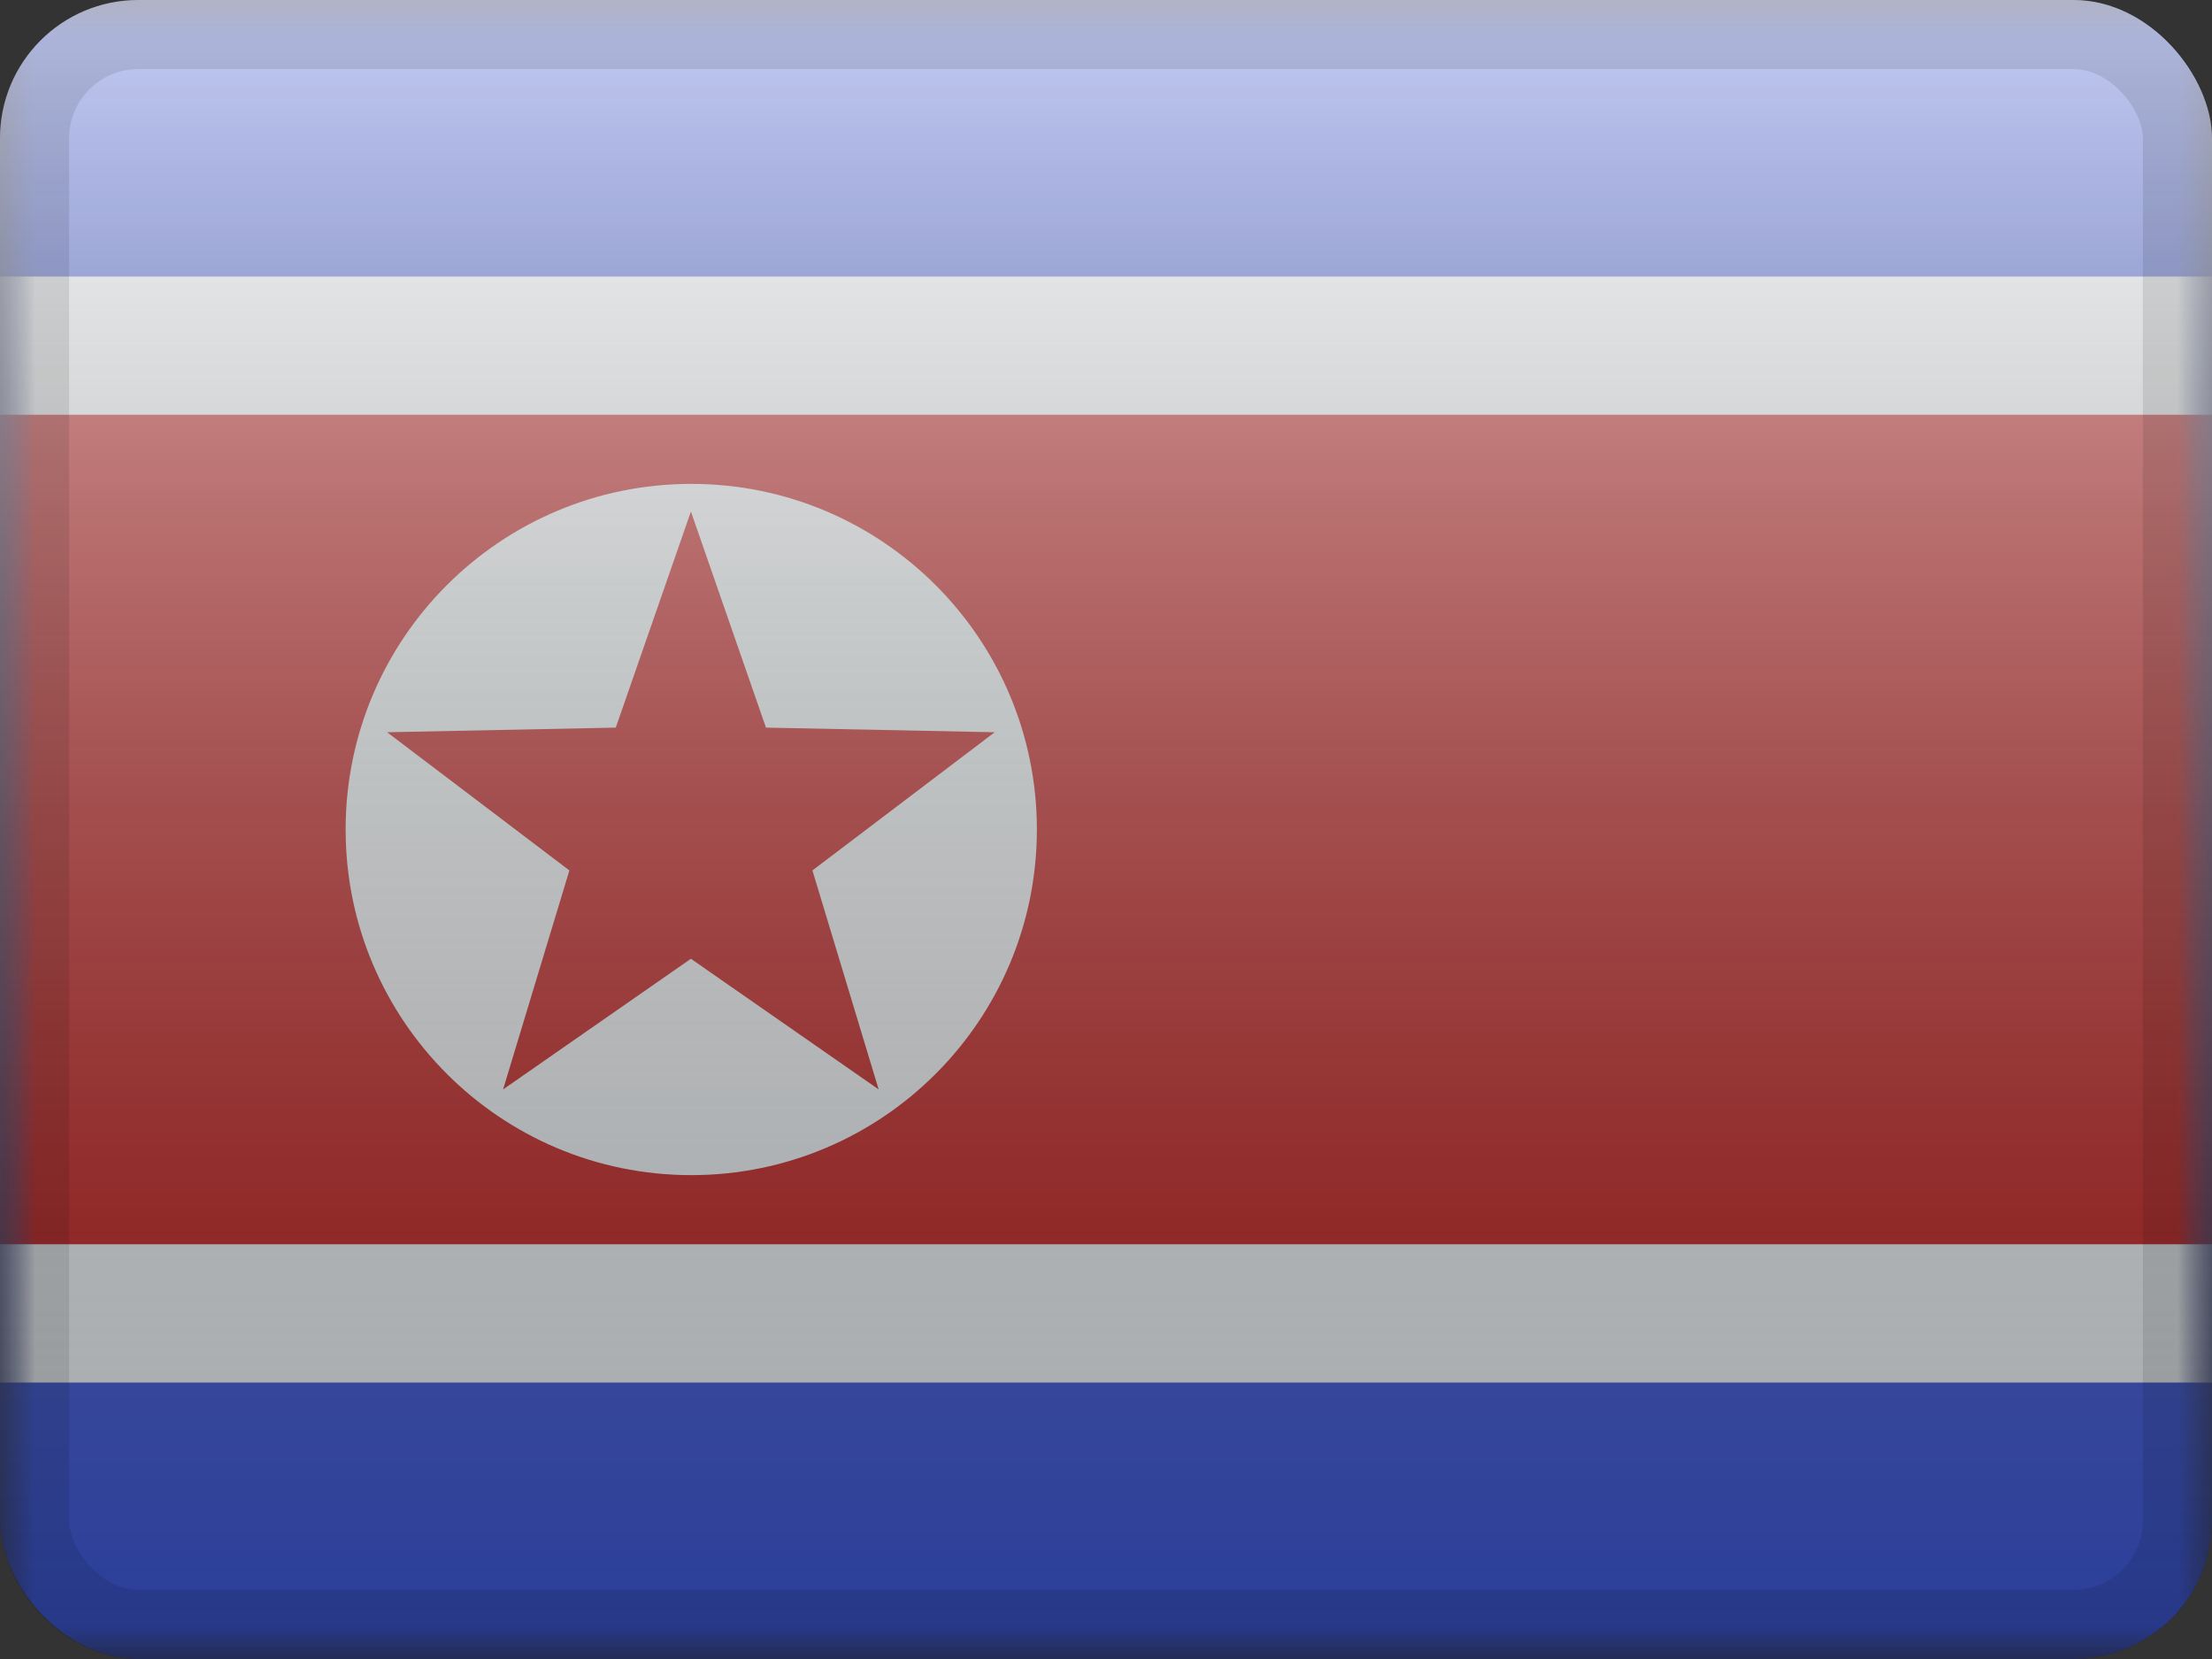 <svg width="32" height="24" viewBox="0 0 32 24" fill="none" xmlns="http://www.w3.org/2000/svg">
<rect x="0" y="0" width="32" height="24" fill="#333333" stroke="none"/>
<g clip-path="url(#clip0_230_25561)">
<mask id="mask0_230_25561" style="mask-type:luminance" maskUnits="userSpaceOnUse" x="0" y="0" width="32" height="24">
<rect width="32" height="24" fill="white"/>
</mask>
<g mask="url(#mask0_230_25561)">
<path fill-rule="evenodd" clip-rule="evenodd" d="M0 0V24H32V0H0Z" fill="#3D58DB"/>
<mask id="mask1_230_25561" style="mask-type:luminance" maskUnits="userSpaceOnUse" x="0" y="0" width="32" height="24">
<path fill-rule="evenodd" clip-rule="evenodd" d="M0 0V24H32V0H0Z" fill="white"/>
</mask>
<g mask="url(#mask1_230_25561)">
<path d="M0 5H-1V6V18V19H0H32H33V18V6V5H32H0Z" fill="#C51918" stroke="#F7FCFF" stroke-width="2"/>
<path fill-rule="evenodd" clip-rule="evenodd" d="M10 17C12.761 17 15 14.761 15 12C15 9.239 12.761 7 10 7C7.239 7 5 9.239 5 12C5 14.761 7.239 17 10 17Z" fill="#F7FCFF"/>
<path fill-rule="evenodd" clip-rule="evenodd" d="M9.995 13.87L7.278 15.76L8.237 12.592L5.6 10.593L8.908 10.526L9.995 7.4L11.081 10.526L14.39 10.593L11.753 12.592L12.711 15.76L9.995 13.87Z" fill="#C51918"/>
</g>
</g>
<rect width="32" height="24" fill="url(#paint0_linear_230_25561)" style="mix-blend-mode:overlay"/>
</g>
<rect x="0.5" y="0.5" width="31" height="23" rx="1.5" stroke="black" stroke-opacity="0.1"/>
<defs>
<linearGradient id="paint0_linear_230_25561" x1="16" y1="0" x2="16" y2="24" gradientUnits="userSpaceOnUse">
<stop stop-color="white" stop-opacity="0.7"/>
<stop offset="1" stop-opacity="0.3"/>
</linearGradient>
<clipPath id="clip0_230_25561">
<rect width="32" height="24" rx="2" fill="white"/>
</clipPath>
</defs>
</svg>
